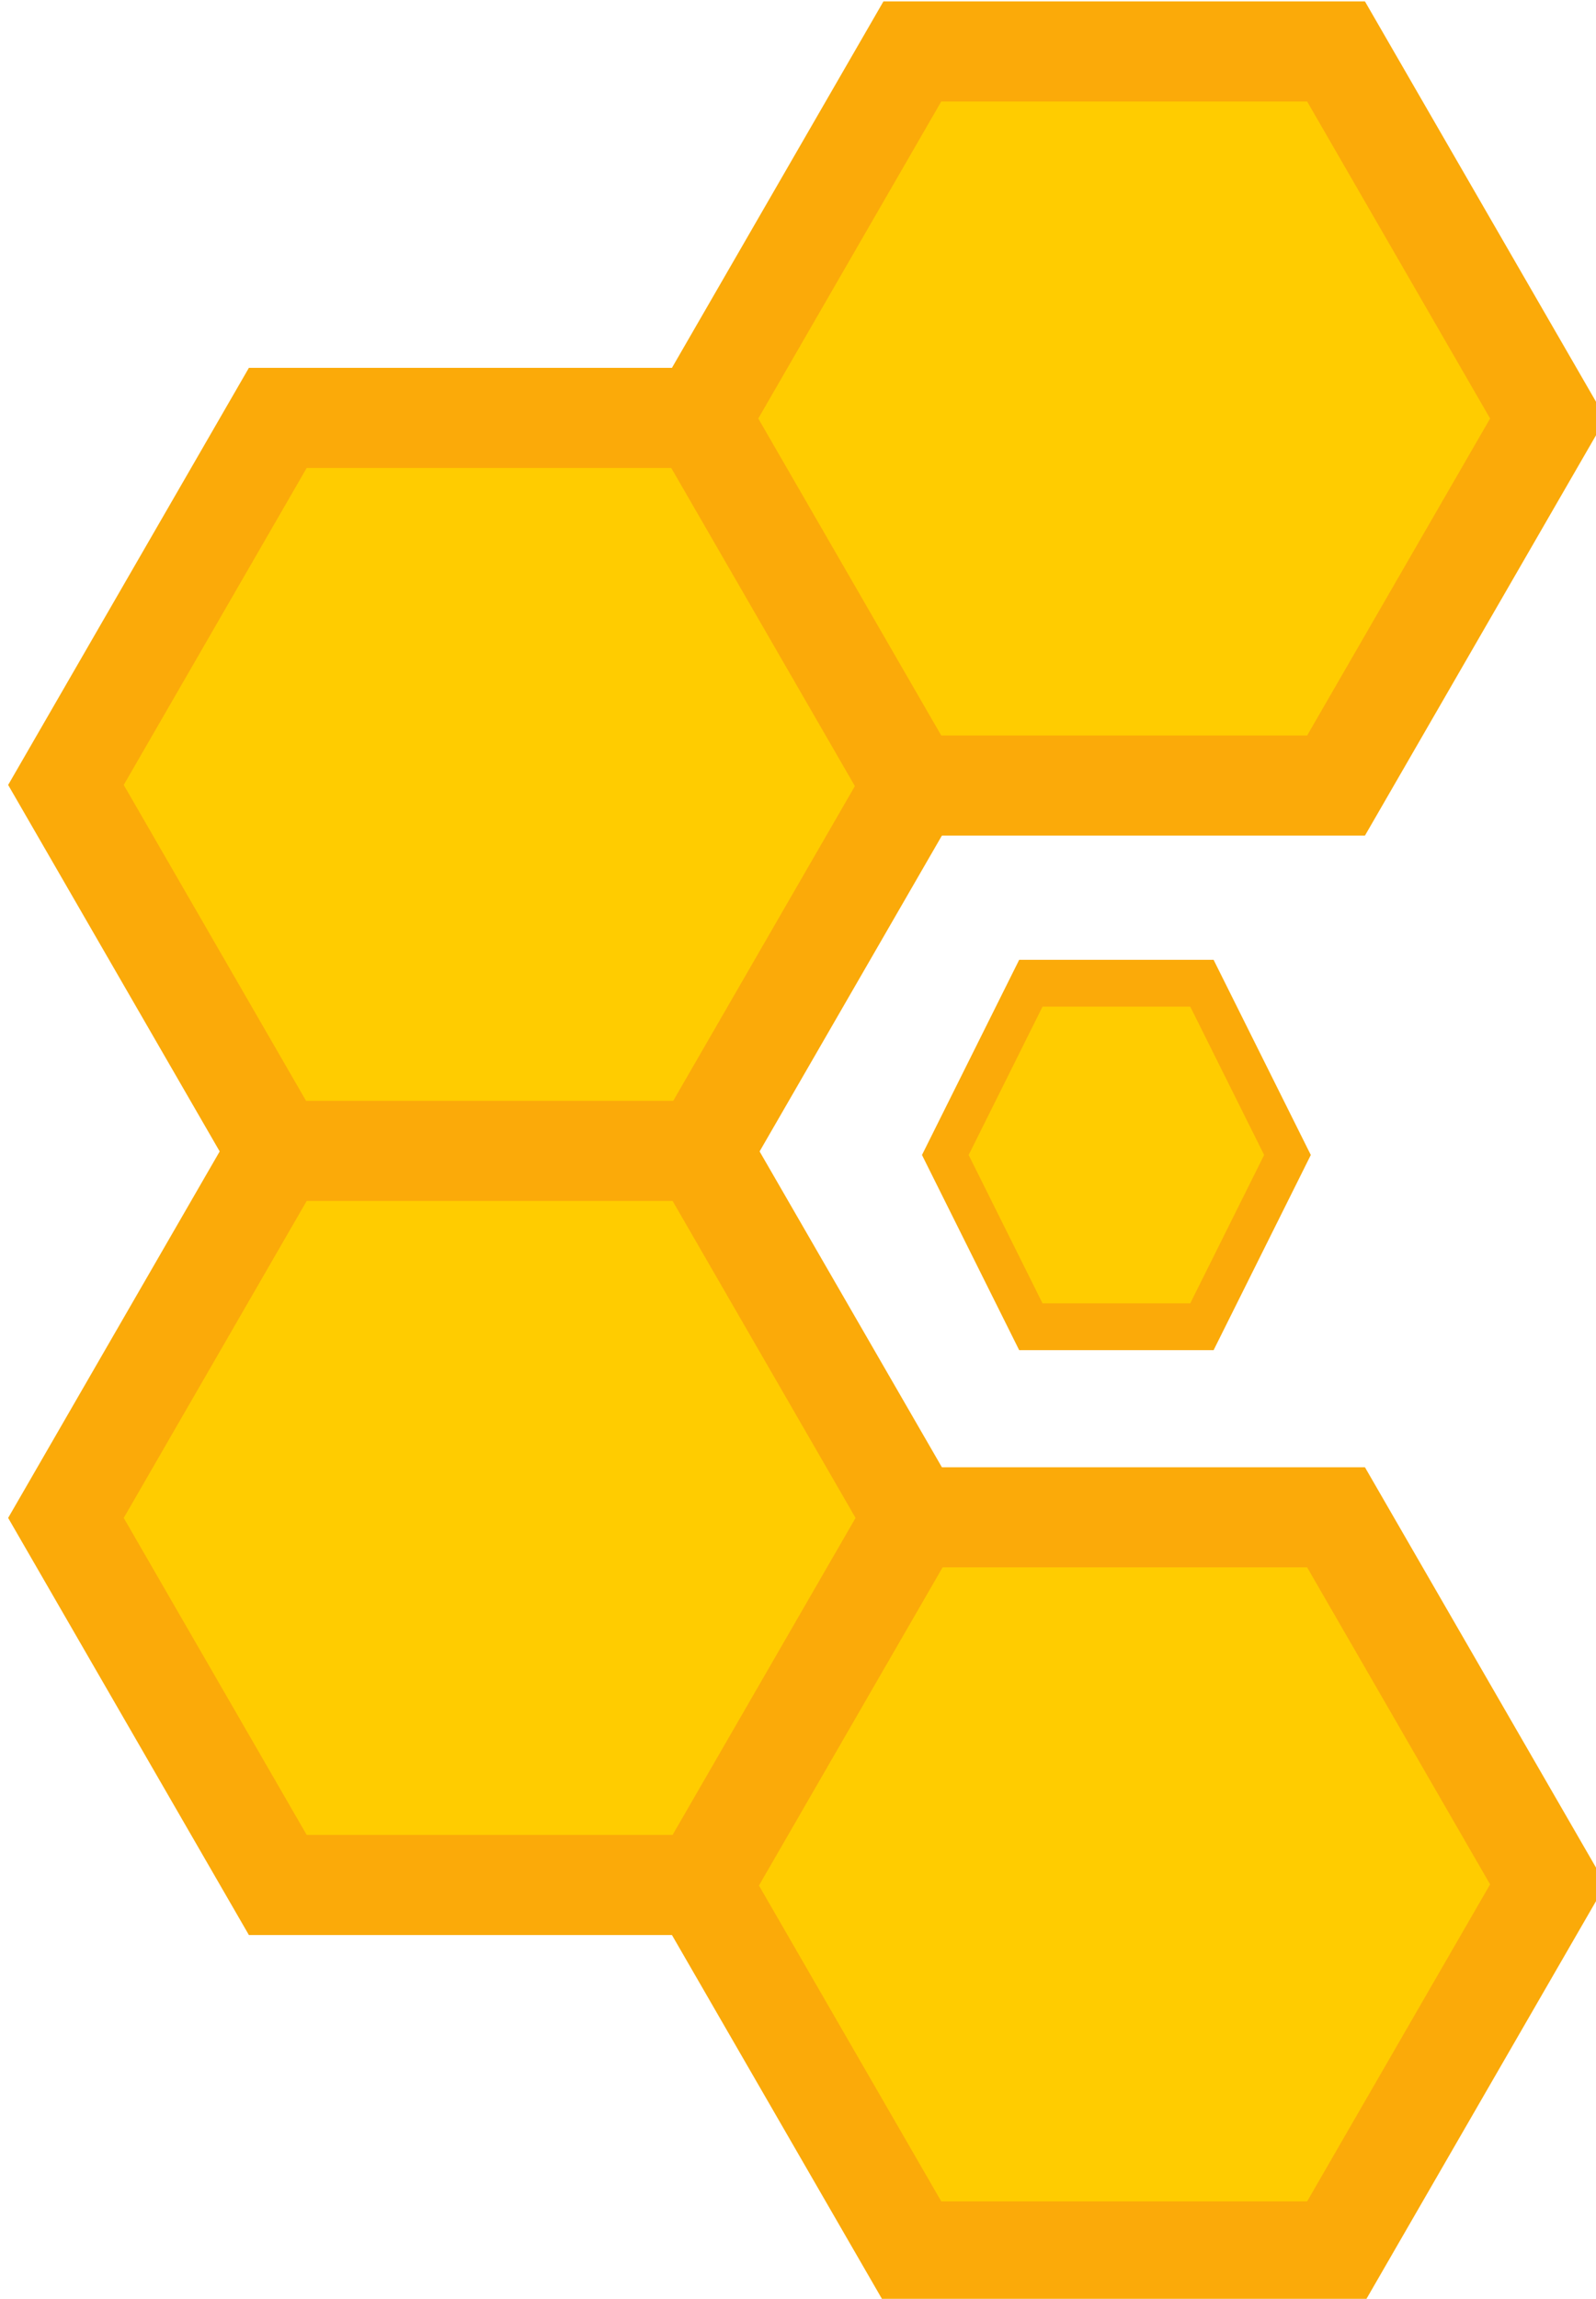 <?xml version="1.0" encoding="UTF-8" standalone="no"?>
<!-- Created with Inkscape (http://www.inkscape.org/) -->

<svg
   width="31.94mm"
   height="45.99mm"
   viewBox="0 0 31.94 45.99"
   version="1.1"
   id="svg5"
   inkscape:version="1.1.2 (0a00cf5339, 2022-02-04)"
   sodipodi:docname="drawing.svg"
   xmlns:inkscape="http://www.inkscape.org/namespaces/inkscape"
   xmlns:sodipodi="http://sodipodi.sourceforge.net/DTD/sodipodi-0.dtd"
   xmlns="http://www.w3.org/2000/svg"
   xmlns:svg="http://www.w3.org/2000/svg">
  <sodipodi:namedview
     id="namedview7"
     pagecolor="#ffffff"
     bordercolor="#666666"
     borderopacity="1.0"
     inkscape:pageshadow="2"
     inkscape:pageopacity="0.0"
     inkscape:pagecheckerboard="0"
     inkscape:document-units="mm"
     showgrid="false"
     inkscape:zoom="3.9315137"
     inkscape:cx="190.13033"
     inkscape:cy="96.782061"
     inkscape:window-width="1846"
     inkscape:window-height="1016"
     inkscape:window-x="74"
     inkscape:window-y="27"
     inkscape:window-maximized="1"
     inkscape:current-layer="layer1" />
  <defs
     id="defs2" />
  <g
     inkscape:label="Layer 1"
     inkscape:groupmode="layer"
     id="layer1"
     transform="translate(-106.164,-9.963)">
    <path
       style="fill:none;stroke:#000000;stroke-width:0.265px;stroke-linecap:butt;stroke-linejoin:miter;stroke-opacity:1"
       d="M 44.174,91.465 Z"
       id="path171" />
    <path
       style="fill:none;stroke:#fbaa09;stroke-width:1.837;stroke-linecap:butt;stroke-linejoin:miter;stroke-miterlimit:4;stroke-dasharray:none;stroke-opacity:1"
       d="m 47.996,89.357 h 46.029 l 20.988,43.431 0.003,-0.148"
       id="path173" />
    <path
       style="fill:none;stroke:#fbaa09;stroke-width:1.837;stroke-linecap:butt;stroke-linejoin:miter;stroke-miterlimit:4;stroke-dasharray:none;stroke-opacity:1"
       d="M 94.025,89.357 H 47.996 l -20.988,43.431 -0.003,-0.148"
       id="path173-3" />
    <path
       style="fill:none;stroke:#000000;stroke-width:0.265px;stroke-linecap:butt;stroke-linejoin:miter;stroke-opacity:1"
       d="M 44.174,173.815 Z"
       id="path171-6" />
    <path
       style="fill:none;stroke:#fbaa09;stroke-width:1.837;stroke-linecap:butt;stroke-linejoin:miter;stroke-miterlimit:4;stroke-dasharray:none;stroke-opacity:1"
       d="m 47.996,175.924 h 46.029 l 20.988,-43.431 0.003,0.148"
       id="path173-7" />
    <path
       style="fill:none;stroke:#fbaa09;stroke-width:1.837;stroke-linecap:butt;stroke-linejoin:miter;stroke-miterlimit:4;stroke-dasharray:none;stroke-opacity:1"
       d="M 94.025,175.924 H 47.996 l -20.988,-43.431 -0.003,0.148"
       id="path173-3-5" />
    <path
       style="fill:none;stroke:#000000;stroke-width:1.792;stroke-linecap:butt;stroke-linejoin:miter;stroke-miterlimit:4;stroke-dasharray:none;stroke-opacity:1"
       d="M 46.62,96.269 Z"
       id="path171-3" />
    <path
       style="fill:none;stroke:#fbaa09;stroke-width:1.792;stroke-linecap:butt;stroke-linejoin:miter;stroke-miterlimit:4;stroke-dasharray:none;stroke-opacity:1"
       d="m 50.101,94.404 h 41.934 l 19.121,38.407 0.003,-0.131"
       id="path173-5" />
    <path
       style="fill:none;stroke:#fbaa09;stroke-width:1.792;stroke-linecap:butt;stroke-linejoin:miter;stroke-miterlimit:4;stroke-dasharray:none;stroke-opacity:1"
       d="M 92.035,94.404 H 50.101 L 30.98,132.811 l -0.003,-0.131"
       id="path173-3-6" />
    <path
       style="fill:none;stroke:#000000;stroke-width:1.792;stroke-linecap:butt;stroke-linejoin:miter;stroke-miterlimit:4;stroke-dasharray:none;stroke-opacity:1"
       d="M 46.62,169.091 Z"
       id="path171-6-2" />
    <path
       style="fill:none;stroke:#fbaa09;stroke-width:1.792;stroke-linecap:butt;stroke-linejoin:miter;stroke-miterlimit:4;stroke-dasharray:none;stroke-opacity:1"
       d="m 50.101,170.956 h 41.934 l 19.121,-38.407 0.003,0.131"
       id="path173-7-9" />
    <path
       style="fill:none;stroke:#fbaa09;stroke-width:1.792;stroke-linecap:butt;stroke-linejoin:miter;stroke-miterlimit:4;stroke-dasharray:none;stroke-opacity:1"
       d="m 92.035,170.956 h -41.934 l -19.121,-38.407 -0.003,0.131"
       id="path173-3-5-1" />
    <path
       sodipodi:type="star"
       style="fill:#ffcc00;fill-opacity:1;stroke:#fbaa09;stroke-width:7.559;stroke-miterlimit:4;stroke-dasharray:none;stroke-opacity:1"
       id="path5680"
       inkscape:flatsided="true"
       sodipodi:sides="6"
       sodipodi:cx="427.43811"
       sodipodi:cy="96.601646"
       sodipodi:r1="31.997259"
       sodipodi:r2="27.71044"
       sodipodi:arg1="0"
       sodipodi:arg2="0.52359878"
       inkscape:rounded="0"
       inkscape:randomized="0"
       d="m 459.435,96.602 -15.999,27.71 -31.997,0 -15.999,-27.71 15.999,-27.71 31.997,0 z"
       transform="matrix(0.265,0,0,0.265,2.692,0.067)"
       inkscape:transform-center-x="1.4247937e-06" />
    <path
       sodipodi:type="star"
       style="fill:#ffcc00;fill-opacity:1;stroke:#fbaa09;stroke-width:7.559;stroke-miterlimit:4;stroke-dasharray:none;stroke-opacity:1"
       id="path5680-2"
       inkscape:flatsided="true"
       sodipodi:sides="6"
       sodipodi:cx="427.43811"
       sodipodi:cy="96.601646"
       sodipodi:r1="31.997259"
       sodipodi:r2="27.71044"
       sodipodi:arg1="0"
       sodipodi:arg2="0.52359878"
       inkscape:rounded="0"
       inkscape:randomized="0"
       transform="matrix(0.265,0,0,0.265,15.391,-7.264)"
       inkscape:transform-center-x="1.4247937e-06"
       d="m 459.435,96.602 -15.999,27.71 -31.997,0 -15.999,-27.71 15.999,-27.71 31.997,0 z" />
    <path
       sodipodi:type="star"
       style="fill:#ffcc00;fill-opacity:1;stroke:#fbaa09;stroke-width:7.559;stroke-miterlimit:4;stroke-dasharray:none;stroke-opacity:1"
       id="path5680-2-6"
       inkscape:flatsided="true"
       sodipodi:sides="6"
       sodipodi:cx="427.43811"
       sodipodi:cy="96.601646"
       sodipodi:r1="31.997259"
       sodipodi:r2="27.71044"
       sodipodi:arg1="0"
       sodipodi:arg2="0.52359878"
       inkscape:rounded="0"
       inkscape:randomized="0"
       transform="matrix(0.265,0,0,0.265,15.391,22.062)"
       inkscape:transform-center-x="1.4247937e-06"
       d="m 459.435,96.602 -15.999,27.71 -31.997,0 -15.999,-27.71 15.999,-27.71 31.997,0 z" />
    <path
       sodipodi:type="star"
       style="fill:#ffcc00;fill-opacity:1;stroke:#fbaa09;stroke-width:7.559;stroke-miterlimit:4;stroke-dasharray:none;stroke-opacity:1"
       id="path5680-2-3"
       inkscape:flatsided="true"
       sodipodi:sides="6"
       sodipodi:cx="427.43811"
       sodipodi:cy="96.601646"
       sodipodi:r1="31.997259"
       sodipodi:r2="27.71044"
       sodipodi:arg1="0"
       sodipodi:arg2="0.52359878"
       inkscape:rounded="0"
       inkscape:randomized="0"
       transform="matrix(0.107,0,0,0.124,82.77,21.091)"
       inkscape:transform-center-x="5.9451014e-06"
       d="m 459.435,96.602 -15.999,27.71 -31.997,0 -15.999,-27.71 15.999,-27.71 31.997,0 z" />
    <path
       sodipodi:type="star"
       style="fill:#ffcc00;fill-opacity:1;stroke:#fbaa09;stroke-width:7.559;stroke-miterlimit:4;stroke-dasharray:none;stroke-opacity:1"
       id="path5680-7"
       inkscape:flatsided="true"
       sodipodi:sides="6"
       sodipodi:cx="427.43811"
       sodipodi:cy="96.601646"
       sodipodi:r1="31.997259"
       sodipodi:r2="27.71044"
       sodipodi:arg1="0"
       sodipodi:arg2="0.52359878"
       inkscape:rounded="0"
       inkscape:randomized="0"
       transform="matrix(0.265,0,0,0.265,2.692,14.731)"
       inkscape:transform-center-x="1.4247937e-06"
       d="m 459.435,96.602 -15.999,27.71 -31.997,0 -15.999,-27.71 15.999,-27.71 31.997,0 z" />
  </g>
</svg>

